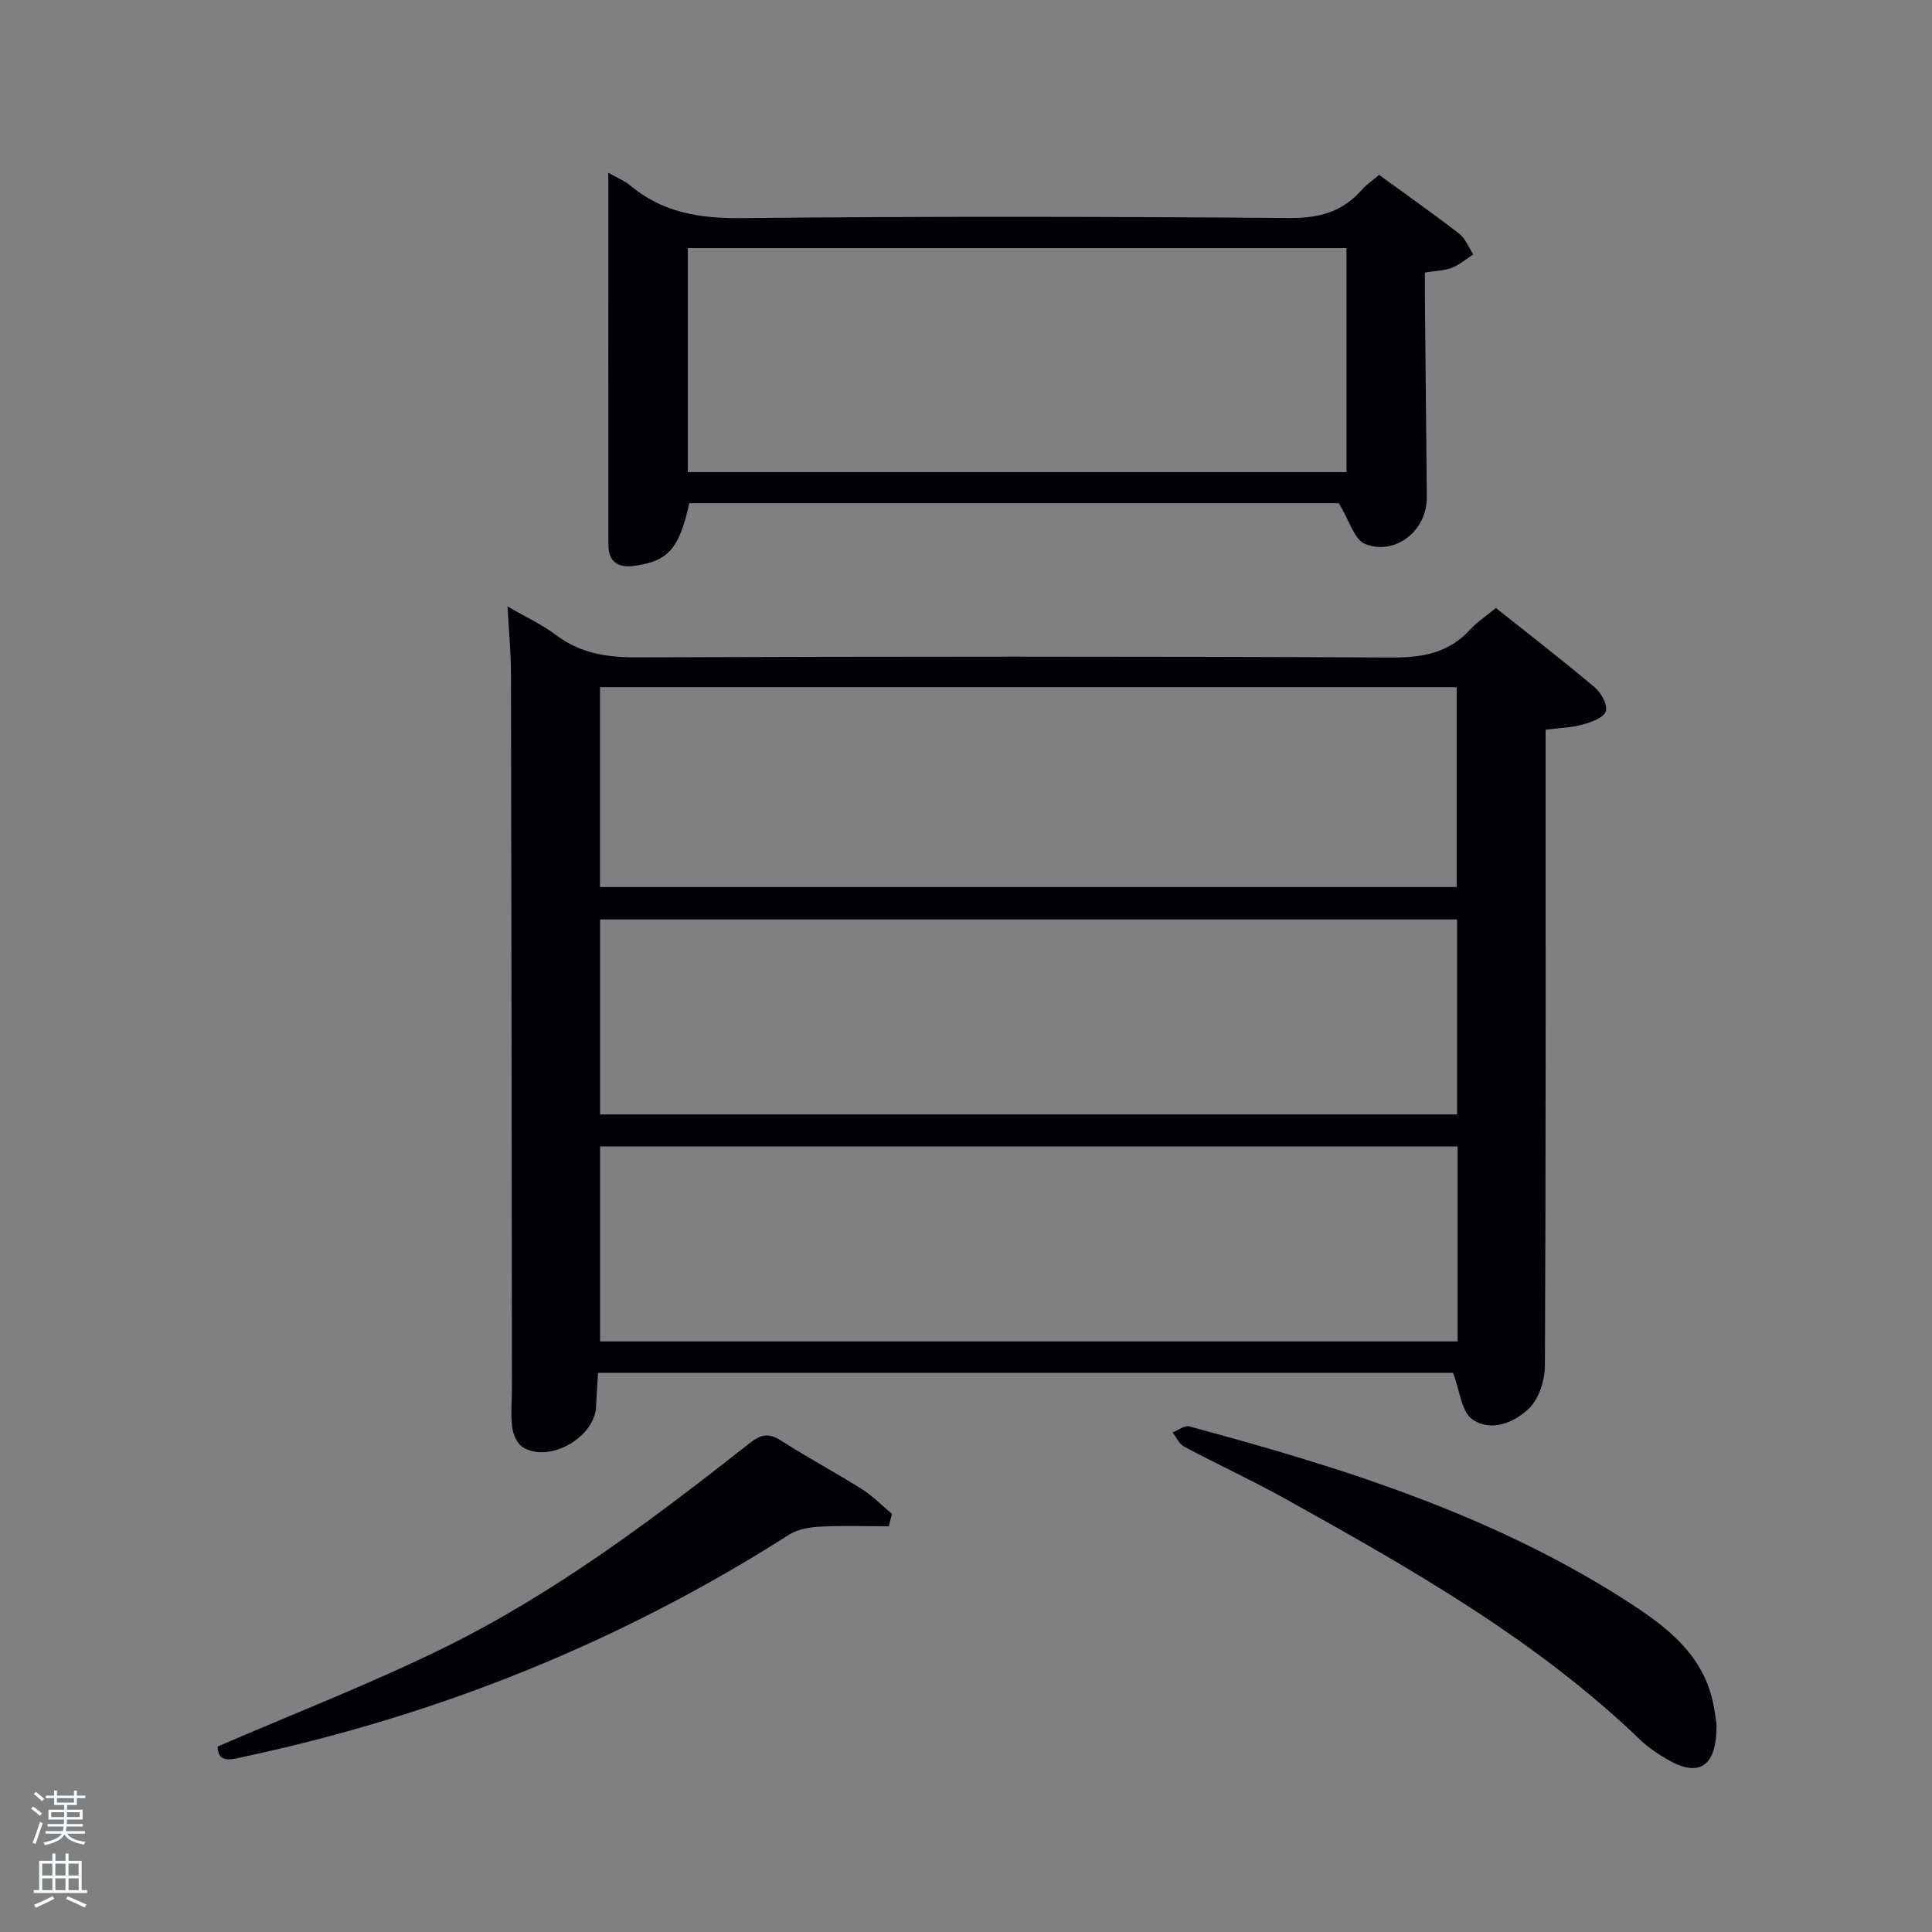 <svg enable-background="new 0 0 400 400" viewBox="0 0 400 400" xmlns="http://www.w3.org/2000/svg"><rect x="0" y="0" width="400" height="400" fill="#808080" stroke="none"/><path d="m6.44 374.46.42-.45c.65.47 1.27.95 1.85 1.44l-.45.49c-.65-.56-1.25-1.06-1.82-1.48m.93 7.33-.63-.26c.55-1.36 1.05-2.8 1.52-4.33.19.1.38.19.59.27-.46 1.29-.95 2.73-1.48 4.32m-.38-10.38.44-.42c.43.34 1.01.82 1.74 1.44l-.49.49c-.53-.51-1.09-1.01-1.69-1.51m2.5.35h1.72v-1.04h.59v1.04h3.52v-1.04h.59v1.04h1.75v.53h-1.75v1.42h-2.03v.97h3.22v2.03h-3.24c0 .35-.01.66-.03.93h3.32v.53h-3.37c-.03.27-.08.58-.15.94h3.96v.53h-3.71c.67.92 1.93 1.48 3.79 1.68-.13.24-.23.44-.29.59-2.13-.38-3.48-1.08-4.04-2.12-.43.97-1.77 1.72-4.03 2.23-.09-.19-.2-.37-.33-.55 2.1-.42 3.37-1.03 3.81-1.83h-3.36v-.53h3.58c.08-.29.13-.61.16-.94h-3.33v-.53h3.39c.02-.27.04-.58.04-.93h-3.23v-2.03h3.25v-.97h-2.07v-1.42h-1.73zm1.12 3.44v1h2.65c.01-.3.02-.44.02-.4v-.25-.35zm1.19-2h3.52v-.91h-3.52zm4.71 2h-2.63v.59c0 .15-.01.28-.01.4h2.64z" fill="#fafbfc"/><path d="m13.56 383.74h.63v1.52h2.72v6.07h1.13v.6h-11.06v-.6h1.13v-6.07h2.73v-1.52h.63v1.52h2.1v-1.52zm-2.69 8.83.38.56c-1.24.63-2.53 1.25-3.85 1.85-.1-.21-.21-.42-.34-.63 1.36-.55 2.63-1.15 3.81-1.78m-2.13-4.27h2.1v-2.45h-2.1zm0 3.04h2.1v-2.46h-2.1zm2.72-3.04h2.1v-2.45h-2.1zm0 3.04h2.1v-2.46h-2.1zm6.07 3.6c-1.41-.71-2.7-1.3-3.86-1.78l.35-.56c1.45.62 2.75 1.19 3.88 1.72zm-1.25-9.09h-2.1v2.45h2.1zm-2.09 5.49h2.1v-2.46h-2.1z" fill="#fafbfc"/><g fill="#010105"><path d="m105.08 125.56c3.75 2.18 7.09 3.7 9.95 5.86 5.05 3.81 10.53 4.71 16.77 4.68 52.15-.19 104.31-.22 156.46.03 6.38.03 11.7-.98 16.09-5.75 1.45-1.58 3.29-2.79 5.35-4.5 6.84 5.44 13.79 10.8 20.5 16.45 1.33 1.12 2.7 3.67 2.26 4.96-.45 1.32-3 2.23-4.79 2.72-2.35.65-4.87.71-7.67 1.07v6.19c0 41.82.06 83.64-.14 125.47-.01 2.99-1.19 6.77-3.22 8.78-3.05 3.03-7.95 5.03-11.81 2.34-2.25-1.57-2.57-5.91-4-9.63-58.01 0-117.27 0-177.01 0-.14 2.4-.31 4.68-.41 6.96-.27 6.45-9.71 11.82-15.19 8.43-1.17-.73-2.01-2.69-2.18-4.18-.33-2.79-.05-5.65-.05-8.48-.05-49.15-.09-98.31-.2-147.46 0-4.39-.44-8.79-.71-13.94zm19.14 58.09h177.37c0-14.07 0-27.79 0-41.38-59.32 0-118.23 0-177.37 0zm.02 47.08h177.44c0-13.65 0-27.03 0-40.37-59.36 0-118.39 0-177.44 0zm177.54 6.63c-59.47 0-118.5 0-177.54 0v40.37h177.54c0-13.53 0-26.8 0-40.37z"/><path d="m277.18 104.18c-43.65 0-89.07 0-134.47 0-2.06 9.37-4.34 11.95-11.17 12.95-3.5.52-5.58-.69-5.58-4.39-.03-25.44-.01-50.88-.01-76.96 1.76 1 3.3 1.6 4.5 2.6 6.74 5.65 14.42 6.87 23.12 6.78 37.8-.39 75.61-.32 113.41-.02 6.15.05 10.97-1.28 14.98-5.85.97-1.1 2.23-1.94 3.57-3.08 5.64 4.1 11.2 8.01 16.57 12.17 1.3 1.01 1.96 2.84 2.92 4.29-1.46.95-2.83 2.13-4.42 2.77-1.5.6-3.23.6-5.59.99 0 1.58-.01 3.34 0 5.09.13 13.82.26 27.64.4 41.45.07 6.75-6.39 12.13-12.73 9.67-2.28-.86-3.32-4.91-5.5-8.46zm1.6-52.82c-45.79 0-91.15 0-136.37 0v46.38h136.37c0-15.53 0-30.79 0-46.38z"/><path d="m355.4 357.11c.03 8.78-3.67 10.94-10.19 7.17-2-1.16-3.97-2.49-5.63-4.08-21.57-20.73-47.31-35.32-73.16-49.72-6.96-3.88-14.22-7.23-21.26-10.97-1.03-.55-1.61-1.94-2.4-2.94 1.16-.45 2.48-1.51 3.45-1.25 31.94 8.58 63.39 18.46 91.43 36.7 7.56 4.92 14.71 10.49 16.92 20.03.5 2.1.71 4.25.84 5.06z"/><path d="m184.02 316c-4.72 0-9.45-.17-14.16.07-2.19.11-4.66.51-6.45 1.65-34.73 22.14-72.28 37.27-112.51 45.91-2.89.62-5.77 1.66-5.84-2.03 15.86-6.86 31.64-12.97 46.76-20.4 22.96-11.28 43.35-26.63 63.38-42.4 2.37-1.87 3.96-2.18 6.52-.53 5.45 3.5 11.2 6.56 16.68 10.01 2.27 1.43 4.19 3.41 6.27 5.15-.21.86-.43 1.71-.65 2.57z"/></g></svg>